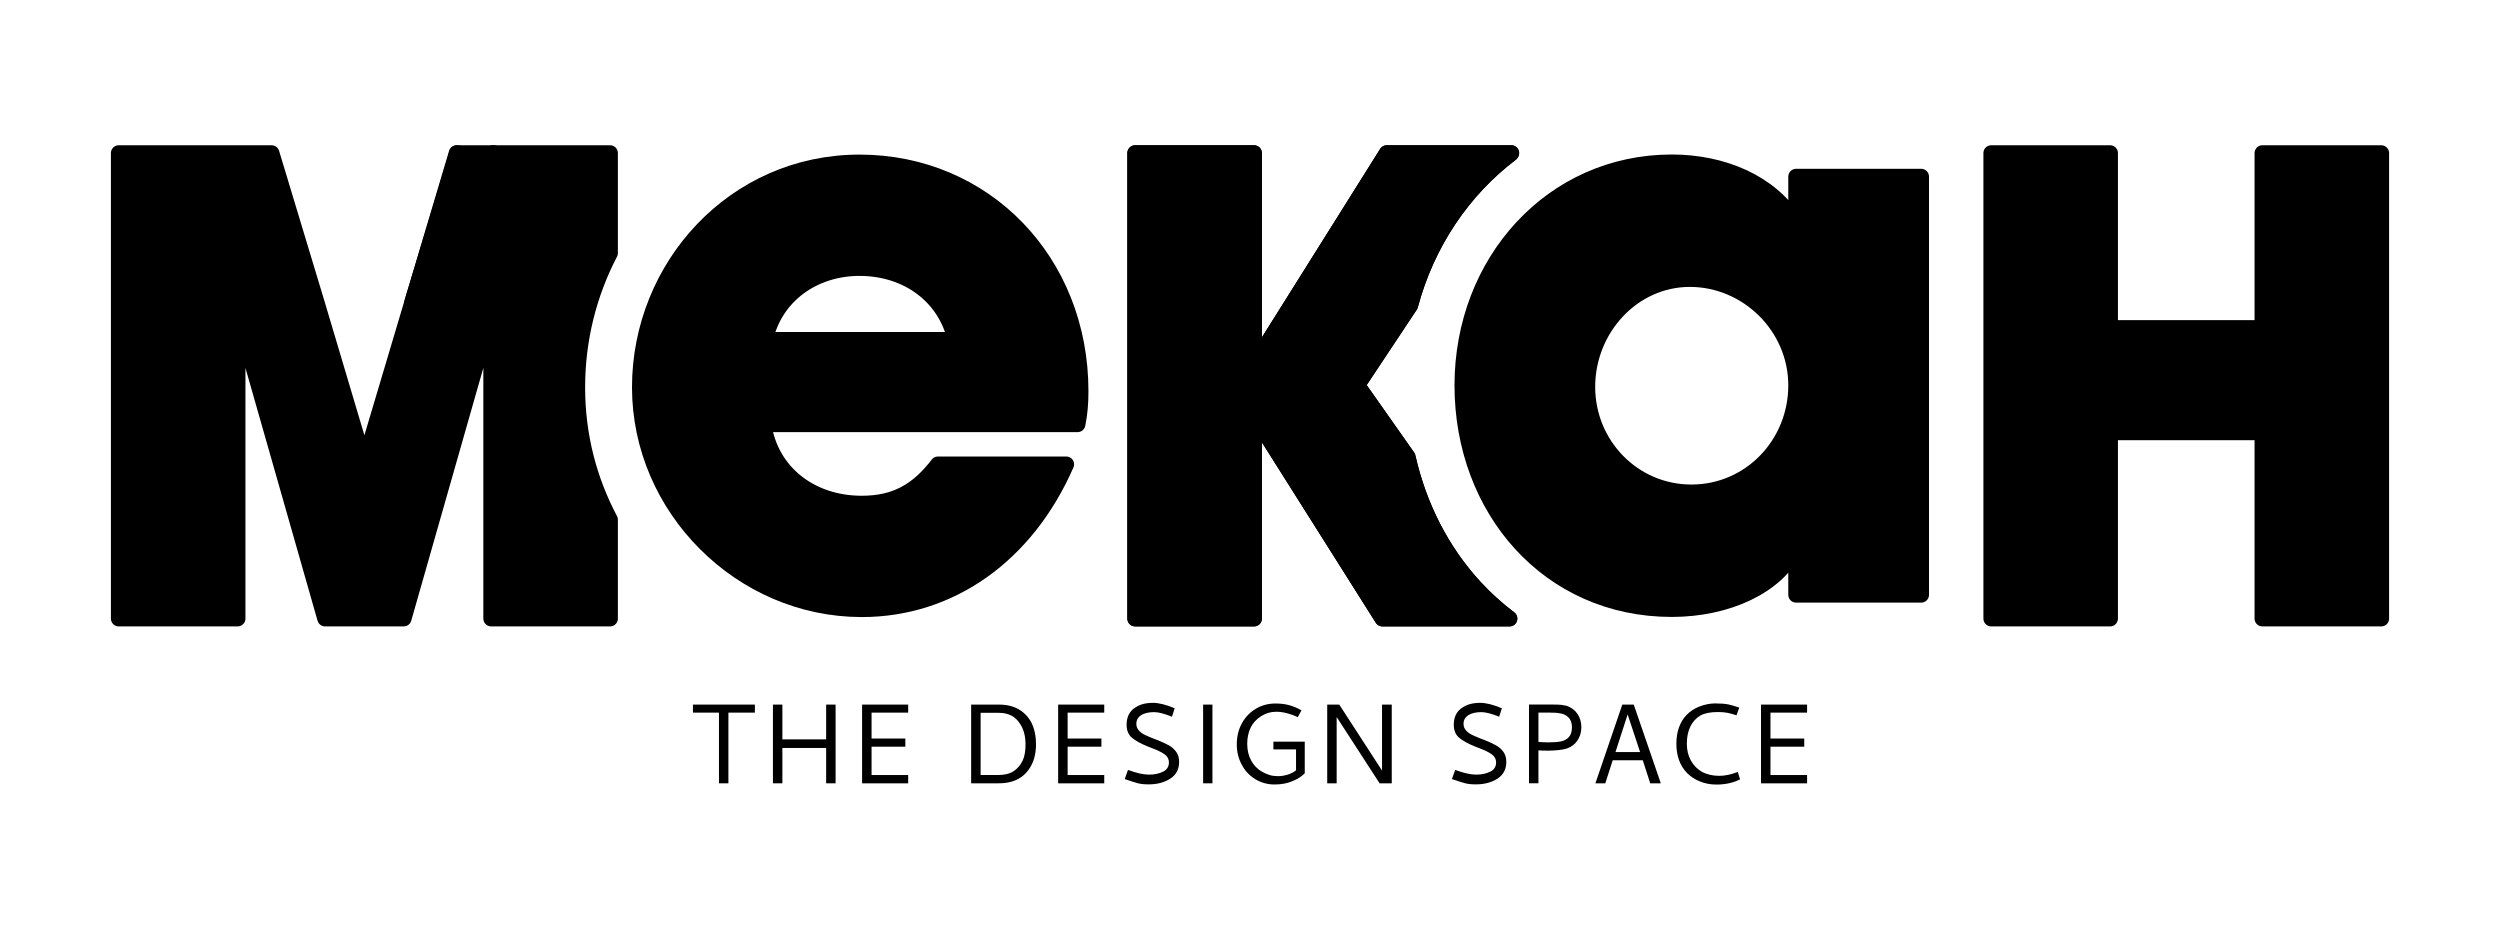 <?xml version="1.0" encoding="UTF-8"?><svg id="Layer_1" xmlns="http://www.w3.org/2000/svg" viewBox="0 0 800 300"><defs><style>.cls-1{stroke:#000;stroke-linecap:round;stroke-linejoin:round;stroke-width:5px;}</style></defs><path d="M221.73,225.47h19.83v2.57h-8.47v22.62h-3.02v-22.62h-8.33v-2.57Z"/><path d="M264.37,225.47h3.02v25.19h-3.02v-11.31h-14.01v11.31h-3.02v-25.19h3.02v11.13h14.01v-11.13Z"/><path d="M275.87,250.66v-25.19h14.75v2.57h-11.72v8.29h10.81v2.61h-10.81v9.07h11.72v2.66h-14.75Z"/><path d="M319.65,250.66h-8.88v-25.19h8.88c2.5,0,4.63.51,6.37,1.53,1.74,1.02,3.08,2.44,4.03,4.24.98,2.02,1.47,4.29,1.47,6.82,0,2.69-.49,4.95-1.47,6.78-.95,1.86-2.28,3.3-4.01,4.3-1.73,1.01-3.86,1.51-6.39,1.51ZM313.79,248h5.63c2.04,0,3.69-.4,4.92-1.21,1.24-.81,2.21-1.95,2.91-3.41.61-1.25.92-3.02.92-5.31,0-1.92-.35-3.66-1.05-5.22-.79-1.56-1.7-2.69-2.7-3.39-1.31-.92-2.98-1.37-4.99-1.37h-5.63v19.92Z"/><path d="M338.61,250.66v-25.19h14.75v2.57h-11.72v8.29h10.81v2.61h-10.81v9.07h11.72v2.66h-14.75Z"/><path d="M372.22,246.93c1.22-.66,1.83-1.63,1.83-2.91,0-1.13-.49-2.03-1.46-2.7-.98-.67-2.38-1.34-4.21-2.02l-1.05-.41c-2.29-.92-4-1.86-5.13-2.84-1.13-.98-1.69-2.34-1.69-4.08,0-2.29.75-4.01,2.24-5.18.88-.67,1.82-1.15,2.79-1.44.98-.29,2.12-.44,3.44-.44,1.86,0,4.17.58,6.92,1.74l-.87,2.7c-2.44-.98-4.34-1.47-5.68-1.47-1.77,0-3.17.33-4.19.98-1.02.66-1.53,1.58-1.53,2.77,0,.83.27,1.53.8,2.11s1.13,1.03,1.79,1.35,1.58.73,2.77,1.21c.49.21.93.38,1.33.5,1.59.64,2.83,1.21,3.73,1.72.9.5,1.67,1.18,2.31,2.04.64.86.96,1.94.96,3.25,0,2.35-.95,4.14-2.84,5.36-1.89,1.22-4.2,1.83-6.92,1.83-1.41,0-2.56-.12-3.48-.37s-2.31-.69-4.17-1.33l1.05-2.93c2.69,1.01,4.92,1.51,6.69,1.51s3.36-.33,4.58-.98Z"/><path d="M385,225.47h2.98v25.19h-2.98v-25.19Z"/><path d="M415.27,229.5c-.95-.49-2.05-.9-3.32-1.24-1.27-.34-2.44-.5-3.5-.5-1.8,0-3.46.49-4.97,1.47-1.51.98-2.62,2.21-3.32,3.71-.7,1.5-1.05,3.19-1.05,5.08,0,2.05.43,3.84,1.28,5.38s2,2.72,3.44,3.55c.88.49,1.72.85,2.52,1.08.79.23,1.68.34,2.66.34s2.04-.17,3.09-.5c1.05-.33,1.93-.79,2.63-1.37v-6.69h-7.24v-2.47h10.03v10.12c-.95.95-2.12,1.73-3.53,2.34-1.8.82-3.83,1.24-6.09,1.24s-4.37-.57-6.23-1.72c-1.86-1.15-3.3-2.68-4.3-4.6-1.07-1.98-1.6-4.14-1.6-6.46,0-2.59.56-4.88,1.67-6.87,1.11-1.98,2.59-3.51,4.42-4.58,1.86-1.13,3.97-1.69,6.32-1.69,1.62,0,3.09.18,4.42.55s2.62.92,3.87,1.65l-1.19,2.2Z"/><path d="M424.71,225.47h3.85l13.69,21.11v-21.11h3.11v25.19h-3.89l-13.74-21.21v21.21h-3.02v-25.19Z"/><path d="M476.92,246.93c1.22-.66,1.83-1.63,1.83-2.91,0-1.13-.49-2.03-1.46-2.7-.98-.67-2.38-1.34-4.21-2.02l-1.05-.41c-2.29-.92-4-1.86-5.13-2.84-1.13-.98-1.69-2.34-1.69-4.08,0-2.29.75-4.01,2.24-5.18.88-.67,1.82-1.15,2.79-1.44.98-.29,2.12-.44,3.44-.44,1.86,0,4.17.58,6.92,1.74l-.87,2.7c-2.44-.98-4.34-1.47-5.68-1.47-1.77,0-3.17.33-4.19.98-1.02.66-1.53,1.58-1.53,2.77,0,.83.27,1.53.8,2.11s1.13,1.03,1.79,1.35,1.58.73,2.77,1.21c.49.21.93.38,1.33.5,1.59.64,2.83,1.21,3.73,1.72.9.5,1.67,1.18,2.31,2.04.64.86.96,1.94.96,3.25,0,2.35-.95,4.14-2.84,5.36-1.89,1.22-4.2,1.83-6.92,1.83-1.41,0-2.56-.12-3.48-.37s-2.31-.69-4.17-1.33l1.05-2.93c2.69,1.01,4.92,1.51,6.69,1.51s3.36-.33,4.58-.98Z"/><path d="M504.69,237.1c-.84,1.16-1.95,1.97-3.32,2.43-.64.21-1.53.38-2.66.5-1.13.12-2.26.18-3.39.18-1.28,0-2.29-.03-3.02-.09v10.53h-3.02v-25.19h7.92c1.19,0,2.05.04,2.59.11.53.08,1.06.18,1.58.3,1.47.52,2.61,1.38,3.43,2.59.83,1.21,1.24,2.68,1.24,4.42-.06,1.65-.51,3.05-1.35,4.21ZM499.54,237.24c1.04-.21,1.88-.68,2.52-1.4.64-.72.96-1.76.96-3.14s-.38-2.4-1.14-3.16c-.76-.76-1.79-1.21-3.07-1.33-.46-.12-1.53-.18-3.21-.18h-3.3v9.39c1.22.09,2.32.14,3.3.14,1.59,0,2.9-.11,3.94-.32Z"/><path d="M531.46,250.66h-3.39l-2.38-7.37h-9.62l-2.38,7.37h-3.16l8.61-25.19h3.66l8.66,25.19ZM520.84,228.63l-3.89,12.04h7.88l-3.98-12.04Z"/><path d="M556.56,226.43l-.87,2.47c-1.1-.37-2.07-.63-2.91-.8-.84-.17-1.86-.25-3.05-.25-2.38,0-4.24.37-5.59,1.1-1.4.83-2.48,2.01-3.23,3.55-.75,1.54-1.12,3.37-1.12,5.47s.43,3.84,1.28,5.38,2.02,2.74,3.48,3.59c1.62.89,3.5,1.33,5.63,1.33,1.77,0,3.74-.41,5.91-1.24l.73,2.38c-2.23,1.1-4.75,1.65-7.56,1.65-1.92,0-3.69-.34-5.31-1.01-1.62-.67-2.98-1.56-4.08-2.66-2.29-2.38-3.43-5.51-3.43-9.39,0-1.98.29-3.76.87-5.33.58-1.57,1.39-2.88,2.43-3.92,1.1-1.13,2.41-2,3.94-2.61,1.77-.7,3.5-1.05,5.18-1.05s3.11.11,4.21.32c.73.15,1.89.49,3.48,1.01Z"/><path d="M563.52,250.66v-25.19h14.75v2.57h-11.72v8.29h10.81v2.61h-10.81v9.07h11.72v2.66h-14.75Z"/><path class="cls-1" d="M483.52,49.15l.11-.17h-39.86l-42.07,67.04h-.4V48.98h-38.05v148.97h38.05v-64.42h.4l40.67,64.42h40.68c-3.98-2.99-7.71-6.37-11.14-10.1-10.55-11.47-17.87-25.79-21.44-41.62l-16.16-22.97,16.97-25.55c5.33-19.91,16.81-36.86,32.24-48.56Z"/><path class="cls-1" d="M483.52,49.15l.11-.17h-39.86l-42.07,67.04h-.4V48.98h-38.05v148.97h38.05v-64.42h.4l40.67,64.42h40.68c-3.98-2.99-7.71-6.37-11.14-10.1-10.55-11.47-17.87-25.79-21.44-41.62l-16.16-22.97,16.97-25.55c5.33-19.91,16.81-36.86,32.24-48.56Z"/><path class="cls-1" d="M574.75,56.52v14.23h-.48c-7.71-12.3-22.9-18.81-39.3-18.81-38.34,0-67.03,31.83-67.03,71.37s27.49,71.61,67.03,71.61c17.6,0,33.52-7.23,39.3-19.04h.48v14.46h40.03V56.52h-40.03ZM541.24,157.55c-18.57,0-33.28-15.19-33.28-33.76s14.47-34.48,32.8-34.48,33.99,15.19,33.99,34-14.7,34.24-33.51,34.24Z"/><path class="cls-1" d="M723.96,197.95v-59.59h-48.72v59.59h-38.05V48.98h38.05v55.96h48.72v-55.96h38.05v148.97h-38.05Z"/><polygon class="cls-1" points="146.3 48.98 131.86 96.8 146.1 48.98 146.3 48.98"/><path class="cls-1" d="M195.22,80.99c-6.69,12.83-10.48,27.45-10.48,42.96s3.79,29.7,10.48,42.36v31.64h-38.05v-98.1l-27.98,98.1h-25.17l-27.98-98.1v98.1h-38.05V48.98h48.92l14.44,47.82,2.75,9.23,12.2,40.99h.61l12.04-40.44,2.91-9.78,14.44-47.82h48.92v32.01Z"/><path class="cls-1" d="M345.8,125.16c0-41.55-30.68-73.19-70.77-73.19s-70.29,33.33-70.29,71.98,32.37,71.01,71.01,71.01c28.26,0,52.66-17.15,65.46-46.38h-41.06c-6.52,8.46-13.53,12.56-24.4,12.56-16.42,0-29.22-10.14-31.4-25.36h100.48c.73-3.62.97-6.76.97-10.62ZM244.84,108.73c3.14-14.25,15.7-22.94,30.19-22.94,15.46,0,27.53,9.17,30.67,22.94h-60.86Z"/><polygon class="cls-1" points="157.87 48.93 157.87 48.99 157.81 48.99 157.87 48.93"/></svg>